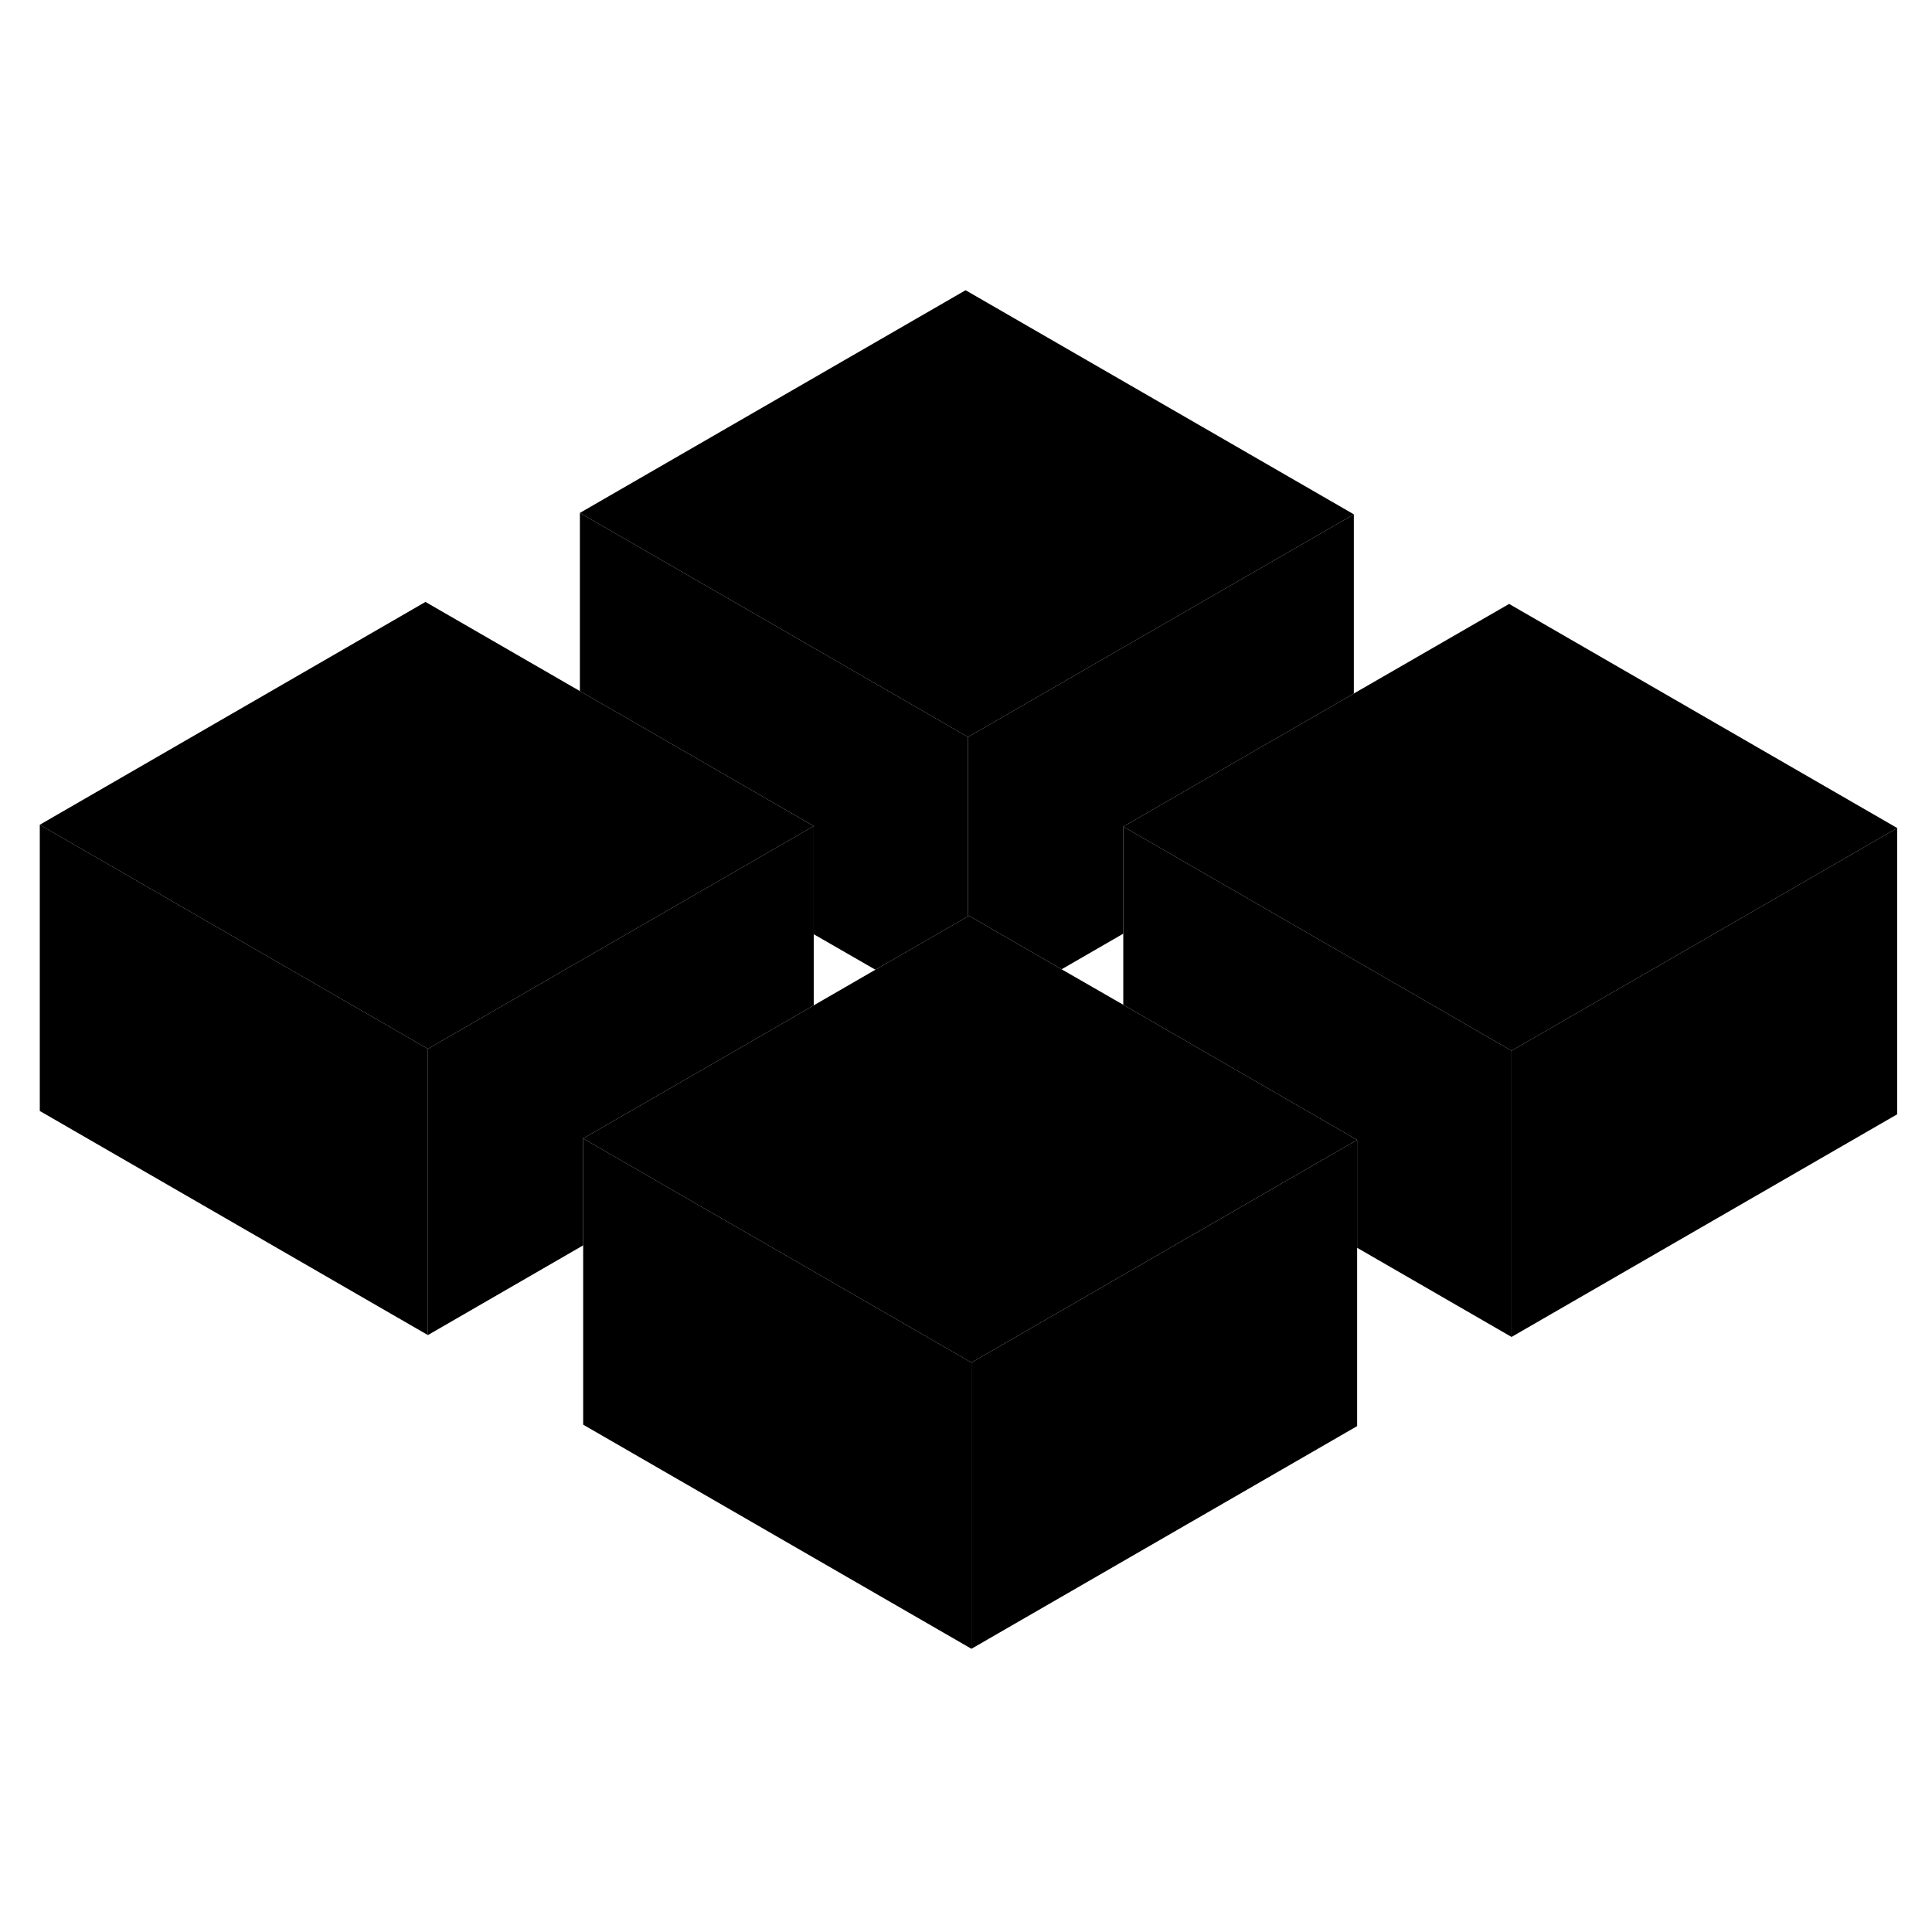 <svg width="48" height="48" viewBox="0 0 135 100" xmlns="http://www.w3.org/2000/svg" stroke-width="1px"  stroke-linecap="round" stroke-linejoin="round"> <path d="M29.9 55.79V75.79L2.78 60.13V40.13L20.09 50.13L29.9 55.79Z" class="pr-icon-iso-solid-stroke" stroke-linejoin="round"/> <path d="M56.86 40.22V52.75L50.39 56.49L40.75 62.05V69.52L29.9 75.79V55.79L39.54 50.22L50.32 44L56.86 40.22Z" class="pr-icon-iso-solid-stroke" stroke-linejoin="round"/> <path d="M105.62 55.92V75.92L94.83 69.69V62.15L85.03 56.49L78.49 52.71V40.26L84.97 44L95.82 50.26L105.62 55.92Z" class="pr-icon-iso-solid-stroke" stroke-linejoin="round"/> <path d="M56.86 40.22L50.32 44L39.54 50.22L29.9 55.79L20.09 50.13L2.78 40.13L29.73 24.56L40.52 30.79L47.06 34.56L56.86 40.22Z" class="pr-icon-iso-solid-stroke" stroke-linejoin="round"/> <path d="M132.57 40.36L115.25 50.36L105.62 55.92L95.82 50.26L84.97 44L78.49 40.26L88.12 34.7L94.6 30.96L105.45 24.7L132.57 40.36Z" class="pr-icon-iso-solid-stroke" stroke-linejoin="round"/> <path d="M94.601 18.44L77.27 28.44L67.641 34L57.841 28.34L40.52 18.34L67.471 2.78L94.601 18.44Z" class="pr-icon-iso-solid-stroke" stroke-linejoin="round"/> <path d="M132.57 40.36V60.36L105.62 75.92V55.92L115.25 50.36L132.57 40.36Z" class="pr-icon-iso-solid-stroke" stroke-miterlimit="10"/> <path d="M94.831 62.15V82.15L67.881 97.71V77.71L77.511 72.15L88.301 65.92L94.831 62.15Z" class="pr-icon-iso-solid-stroke" stroke-linejoin="round"/> <path d="M94.83 62.15L88.3 65.92L77.51 72.15L67.88 77.71L58.08 72.05L47.22 65.79L40.75 62.05L50.39 56.49L56.86 52.75L61.17 50.26L67.64 46.53L67.71 46.49L74.18 50.23L78.49 52.71L85.03 56.49L94.83 62.15Z" class="pr-icon-iso-solid-stroke" stroke-linejoin="round"/> <path d="M67.88 77.71V97.71L40.75 82.05V62.05L47.22 65.79L58.08 72.05L67.88 77.71Z" class="pr-icon-iso-solid-stroke" stroke-linejoin="round"/> <path d="M94.601 18.44V30.96L88.121 34.7L78.49 40.26V47.74L74.181 50.23L67.71 46.49L67.641 46.53V34L77.27 28.44L94.601 18.44Z" class="pr-icon-iso-solid-stroke" stroke-linejoin="round"/> <path d="M67.641 34V46.53L61.171 50.26L56.861 47.78V40.22L47.06 34.56L40.52 30.79V18.34L57.841 28.34L67.641 34Z" class="pr-icon-iso-solid-stroke" stroke-linejoin="round"/>
</svg>